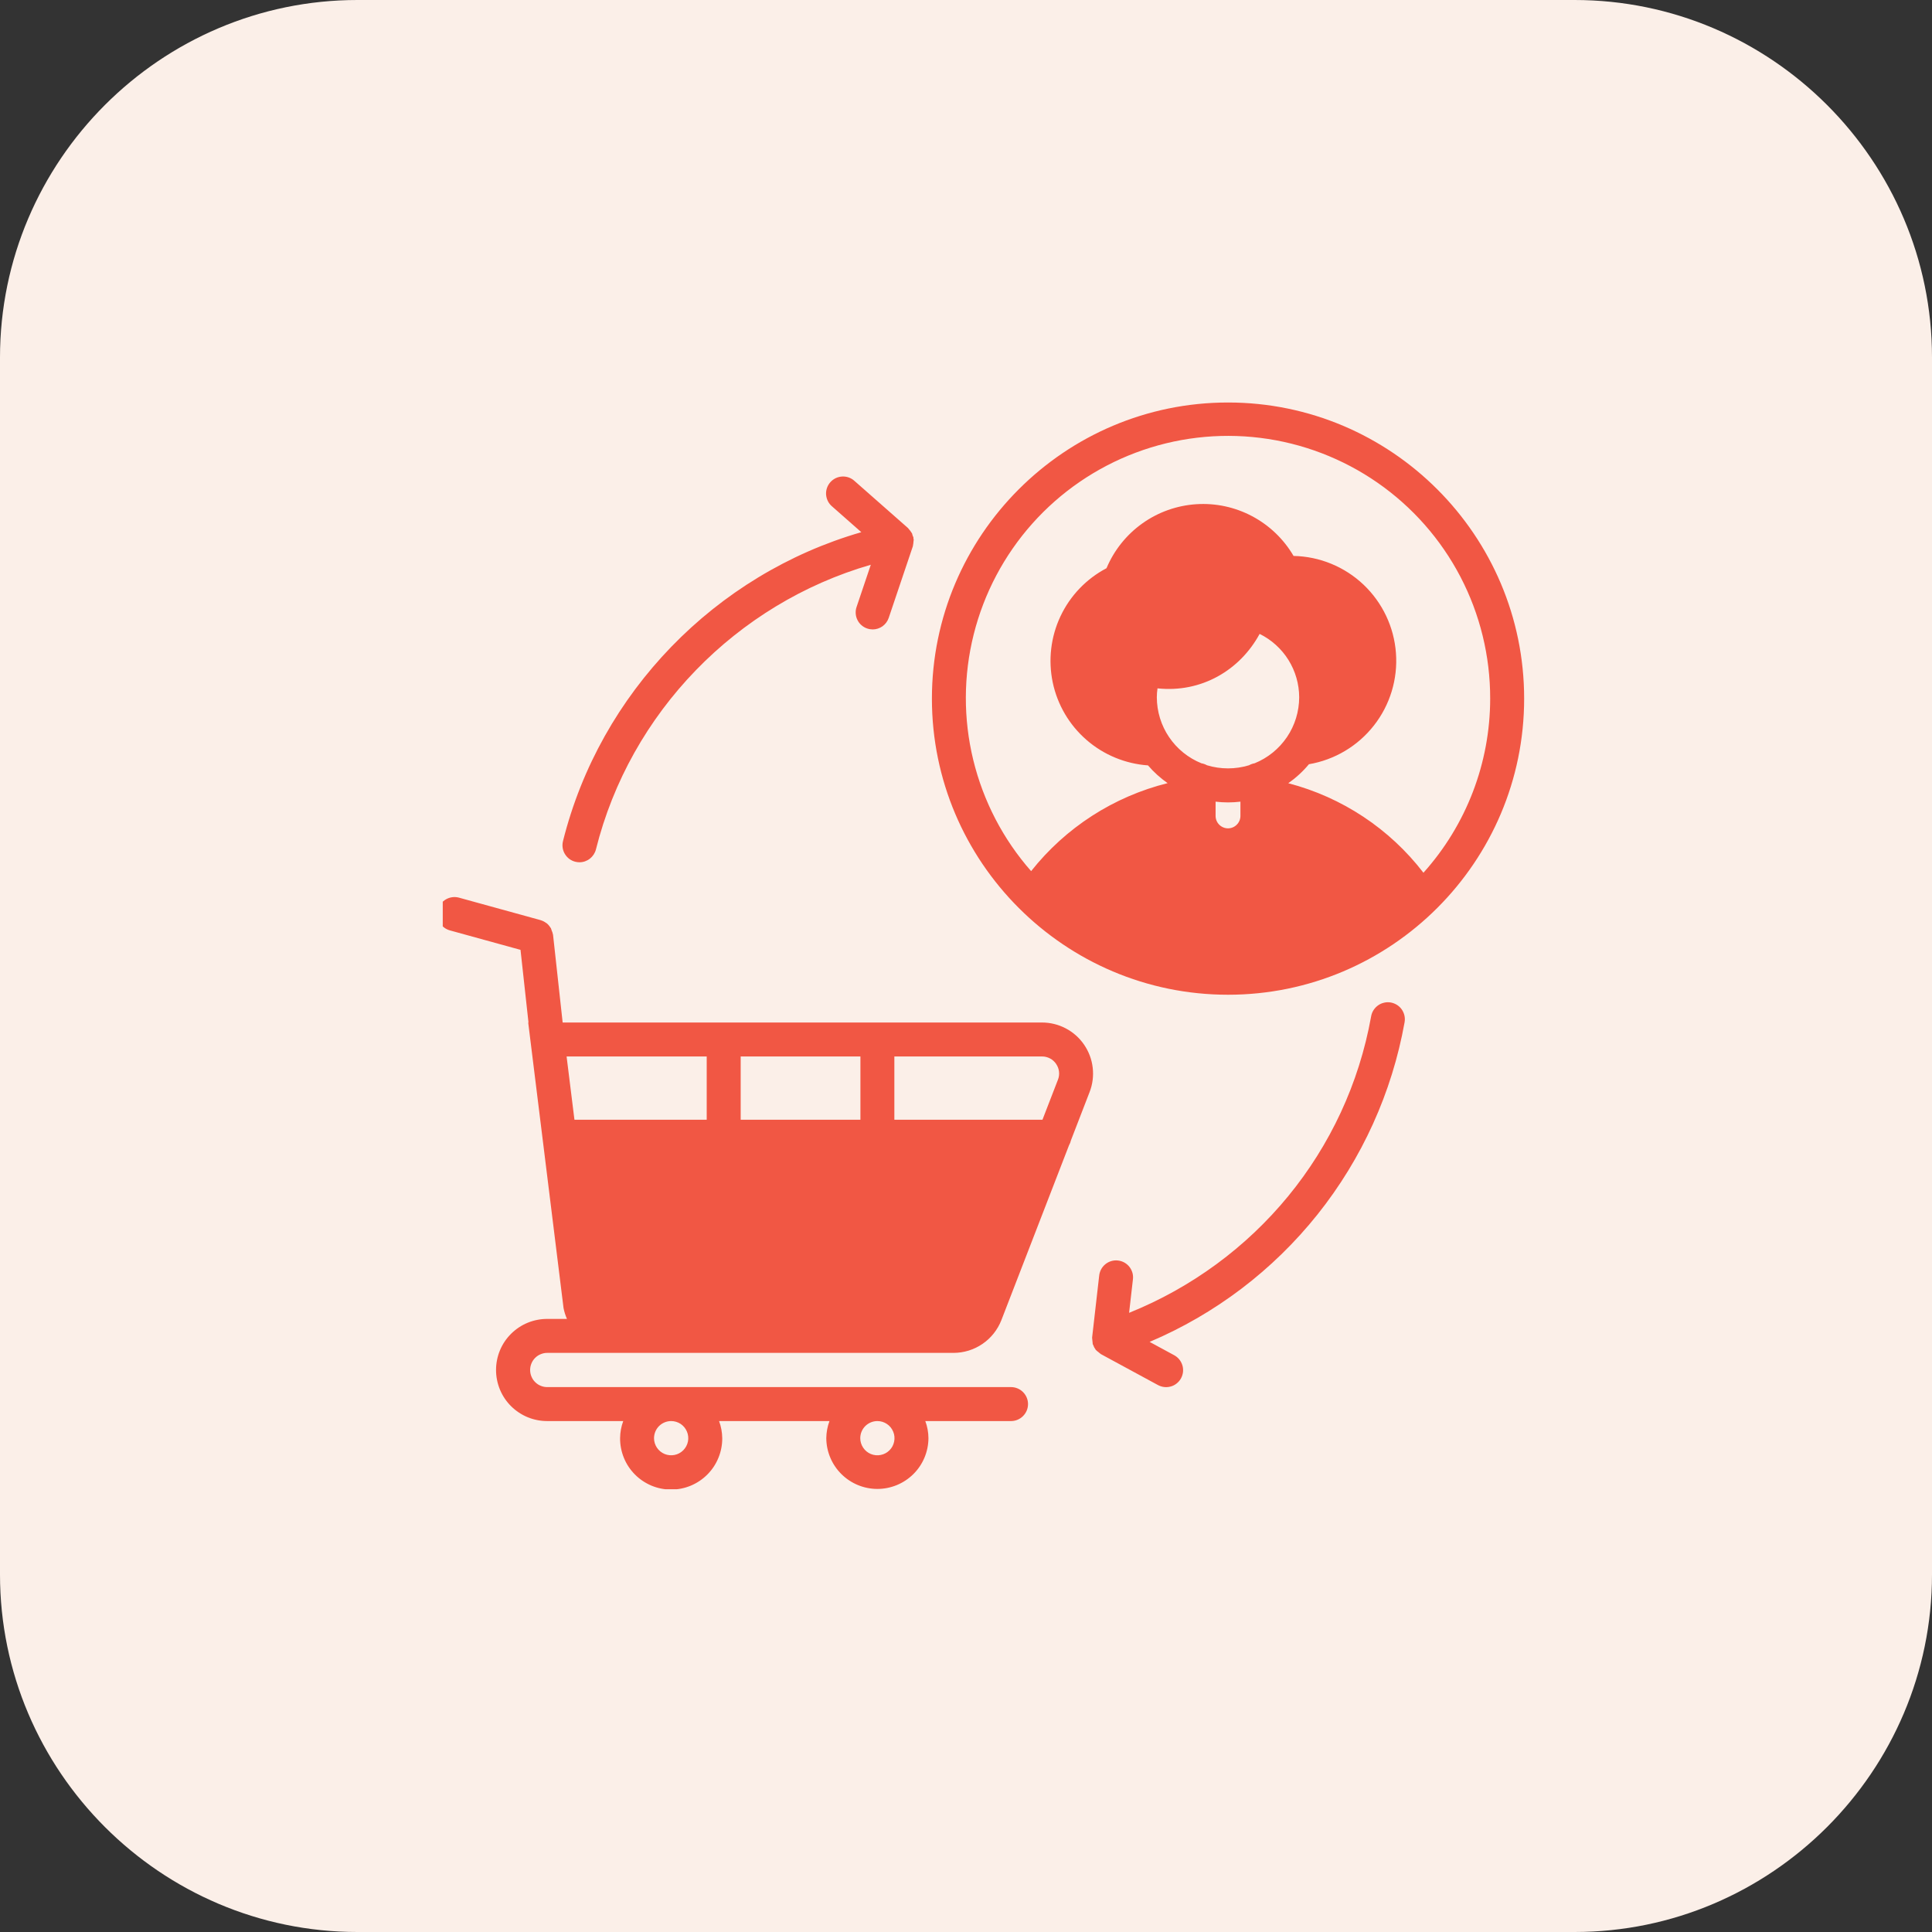 <svg width="48" height="48" viewBox="0 0 48 48" fill="none" xmlns="http://www.w3.org/2000/svg">
<rect x="0" y="0" width="48" height="48" fill="#333333" stroke="none"/>
<path fill-rule="evenodd" clip-rule="evenodd" d="M8.881 0H39.119C44.007 0 48 3.993 48 8.881V39.119C48 44.007 44.007 48 39.119 48H8.881C3.993 48 0 44.007 0 39.119V8.881C0 3.993 3.993 0 8.881 0Z" fill="#FBEFE8"/>
<g clip-path="url(#clip0_2175_21146)">
<path d="M34.896 25.401C34.583 27.146 33.84 28.786 32.734 30.172C31.628 31.558 30.194 32.647 28.562 33.339L29.165 33.666C29.215 33.692 29.259 33.727 29.295 33.77C29.331 33.813 29.358 33.863 29.375 33.917C29.392 33.971 29.397 34.027 29.392 34.083C29.386 34.139 29.369 34.193 29.343 34.242C29.316 34.292 29.28 34.335 29.236 34.37C29.192 34.406 29.142 34.432 29.087 34.447C29.034 34.462 28.977 34.467 28.921 34.46C28.865 34.453 28.812 34.435 28.763 34.408L27.352 33.643C27.351 33.643 27.351 33.642 27.35 33.642C27.34 33.636 27.333 33.627 27.323 33.62C27.311 33.613 27.303 33.603 27.292 33.594C27.268 33.578 27.246 33.559 27.226 33.538C27.225 33.537 27.224 33.537 27.224 33.536C27.197 33.5 27.175 33.459 27.161 33.416L27.161 33.416C27.159 33.41 27.154 33.409 27.152 33.404C27.151 33.401 27.152 33.399 27.151 33.397C27.15 33.395 27.149 33.394 27.149 33.392C27.146 33.384 27.148 33.374 27.146 33.364C27.142 33.342 27.14 33.319 27.139 33.296C27.136 33.275 27.134 33.255 27.133 33.234C27.133 33.232 27.134 33.23 27.134 33.228C27.134 33.227 27.134 33.226 27.134 33.225L27.308 31.701C27.313 31.644 27.329 31.59 27.355 31.54C27.382 31.489 27.418 31.445 27.461 31.41C27.505 31.374 27.555 31.347 27.61 31.331C27.664 31.315 27.721 31.31 27.777 31.317C27.833 31.323 27.887 31.341 27.936 31.368C27.985 31.396 28.028 31.433 28.063 31.478C28.097 31.523 28.122 31.574 28.137 31.629C28.151 31.683 28.154 31.74 28.146 31.796L28.052 32.617C31.18 31.355 33.464 28.601 34.065 25.253C34.074 25.198 34.094 25.145 34.124 25.098C34.154 25.051 34.193 25.01 34.238 24.978C34.284 24.945 34.335 24.923 34.39 24.911C34.444 24.898 34.5 24.897 34.555 24.907C34.61 24.917 34.663 24.938 34.71 24.968C34.757 24.998 34.797 25.037 34.829 25.083C34.86 25.129 34.882 25.181 34.894 25.235C34.906 25.29 34.906 25.346 34.896 25.401V25.401ZM14.294 21.41C14.328 21.418 14.362 21.423 14.397 21.423C14.491 21.423 14.582 21.391 14.656 21.333C14.73 21.275 14.783 21.194 14.806 21.103C15.656 17.701 18.296 14.996 21.635 14.031L21.281 15.081C21.263 15.133 21.256 15.189 21.26 15.244C21.263 15.299 21.278 15.353 21.303 15.403C21.327 15.453 21.361 15.497 21.403 15.533C21.445 15.57 21.493 15.598 21.546 15.615C21.589 15.63 21.635 15.637 21.681 15.638C21.769 15.638 21.855 15.61 21.927 15.559C21.998 15.507 22.052 15.434 22.08 15.351L22.68 13.571V13.571C22.683 13.562 22.682 13.552 22.684 13.543C22.69 13.518 22.693 13.492 22.694 13.466C22.698 13.447 22.7 13.427 22.701 13.407C22.7 13.397 22.695 13.388 22.694 13.378C22.692 13.369 22.695 13.36 22.694 13.351C22.688 13.336 22.682 13.32 22.674 13.305C22.67 13.287 22.665 13.269 22.659 13.251C22.654 13.242 22.646 13.235 22.641 13.226C22.625 13.2 22.607 13.176 22.586 13.153C22.578 13.142 22.569 13.13 22.559 13.119L21.23 11.949C21.189 11.911 21.141 11.882 21.088 11.863C21.035 11.844 20.979 11.836 20.923 11.839C20.867 11.842 20.812 11.856 20.762 11.88C20.711 11.905 20.666 11.939 20.629 11.981C20.592 12.023 20.563 12.072 20.545 12.126C20.527 12.179 20.52 12.235 20.524 12.291C20.529 12.347 20.544 12.402 20.569 12.451C20.595 12.502 20.63 12.546 20.673 12.582L21.399 13.222C17.775 14.269 14.91 17.205 13.987 20.899C13.974 20.952 13.971 21.008 13.979 21.063C13.987 21.118 14.006 21.171 14.035 21.218C14.063 21.265 14.101 21.307 14.145 21.34C14.19 21.373 14.24 21.397 14.294 21.41ZM27.071 27.131L26.607 28.332C26.598 28.374 26.582 28.415 26.56 28.453L24.878 32.801C24.784 33.039 24.622 33.244 24.411 33.388C24.2 33.533 23.95 33.611 23.694 33.612H13.601C13.545 33.611 13.489 33.622 13.437 33.643C13.384 33.664 13.337 33.695 13.297 33.735C13.257 33.774 13.225 33.821 13.204 33.873C13.182 33.925 13.171 33.981 13.171 34.037C13.171 34.093 13.182 34.149 13.204 34.201C13.225 34.253 13.257 34.3 13.297 34.339C13.337 34.379 13.384 34.41 13.437 34.431C13.489 34.452 13.545 34.463 13.601 34.462H25.119C25.231 34.462 25.338 34.507 25.417 34.586C25.496 34.665 25.541 34.772 25.541 34.884C25.541 34.996 25.496 35.103 25.417 35.182C25.338 35.261 25.231 35.306 25.119 35.306H22.989C23.04 35.442 23.066 35.586 23.067 35.731C23.065 36.066 22.931 36.387 22.693 36.623C22.455 36.859 22.134 36.992 21.798 36.992C21.463 36.992 21.142 36.859 20.904 36.623C20.666 36.387 20.531 36.066 20.529 35.731C20.531 35.586 20.557 35.442 20.608 35.306H17.865C17.916 35.442 17.942 35.586 17.944 35.731C17.945 35.898 17.913 36.064 17.849 36.219C17.786 36.374 17.693 36.515 17.575 36.633C17.457 36.752 17.317 36.846 17.162 36.911C17.008 36.975 16.842 37.008 16.675 37.008C16.507 37.008 16.342 36.975 16.187 36.911C16.033 36.846 15.892 36.752 15.774 36.633C15.657 36.515 15.563 36.374 15.5 36.219C15.437 36.064 15.405 35.898 15.406 35.731C15.407 35.586 15.434 35.442 15.484 35.306H13.601C13.434 35.307 13.268 35.275 13.113 35.212C12.958 35.148 12.817 35.055 12.698 34.937C12.579 34.819 12.485 34.679 12.421 34.524C12.357 34.37 12.324 34.204 12.324 34.037C12.324 33.87 12.357 33.704 12.421 33.549C12.485 33.395 12.579 33.255 12.698 33.137C12.817 33.019 12.958 32.925 13.113 32.862C13.268 32.799 13.434 32.767 13.601 32.768H14.086C14.048 32.682 14.019 32.591 14.001 32.498L13.181 25.873C13.181 25.873 13.181 25.872 13.181 25.872L13.179 25.857L13.123 25.404H13.13L12.932 23.599L11.176 23.115C11.069 23.085 10.977 23.014 10.922 22.916C10.867 22.819 10.852 22.704 10.882 22.596C10.913 22.489 10.984 22.398 11.081 22.343C11.178 22.288 11.293 22.273 11.4 22.301L13.432 22.861C13.434 22.862 13.435 22.863 13.436 22.863C13.482 22.877 13.526 22.899 13.565 22.928C13.57 22.932 13.577 22.934 13.582 22.938C13.62 22.969 13.651 23.006 13.676 23.047C13.679 23.052 13.684 23.056 13.687 23.061C13.695 23.08 13.702 23.1 13.707 23.12C13.722 23.151 13.732 23.184 13.738 23.218C13.738 23.219 13.739 23.221 13.74 23.222L13.979 25.404H25.887C26.094 25.404 26.297 25.454 26.479 25.55C26.662 25.646 26.818 25.785 26.935 25.956C27.051 26.126 27.125 26.322 27.148 26.526C27.172 26.731 27.146 26.939 27.071 27.131V27.131ZM21.373 35.731C21.373 35.815 21.398 35.897 21.445 35.967C21.491 36.037 21.558 36.092 21.635 36.124C21.713 36.156 21.799 36.165 21.881 36.148C21.964 36.132 22.039 36.092 22.099 36.032C22.159 35.973 22.199 35.897 22.215 35.814C22.232 35.732 22.224 35.646 22.191 35.569C22.159 35.491 22.105 35.424 22.035 35.378C21.965 35.331 21.883 35.306 21.799 35.306C21.686 35.306 21.578 35.351 21.498 35.43C21.418 35.51 21.373 35.618 21.373 35.731ZM16.249 35.731C16.249 35.815 16.274 35.897 16.321 35.967C16.368 36.037 16.434 36.092 16.512 36.124C16.59 36.156 16.675 36.164 16.758 36.148C16.84 36.132 16.916 36.091 16.975 36.032C17.035 35.972 17.075 35.896 17.092 35.814C17.108 35.731 17.1 35.646 17.067 35.568C17.035 35.491 16.981 35.424 16.911 35.377C16.841 35.331 16.759 35.306 16.675 35.306C16.562 35.306 16.454 35.351 16.374 35.43C16.294 35.51 16.25 35.618 16.249 35.731ZM17.558 26.248H14.077L14.272 27.819H17.558V26.248ZM21.377 26.248H18.402V27.819H21.377L21.377 26.248ZM26.239 26.432C26.2 26.375 26.148 26.328 26.086 26.296C26.025 26.264 25.957 26.247 25.888 26.248H22.22V27.819H25.9L26.284 26.826C26.31 26.762 26.319 26.692 26.311 26.624C26.303 26.555 26.278 26.489 26.238 26.432H26.239ZM37.867 17.357C37.867 21.414 34.566 24.714 30.51 24.714C26.453 24.714 23.153 21.414 23.153 17.357C23.153 13.301 26.453 10 30.51 10C34.566 10 37.867 13.301 37.867 17.357H37.867ZM30.818 19.917C30.613 19.942 30.406 19.942 30.201 19.917V20.271C30.201 20.353 30.234 20.432 30.291 20.489C30.349 20.547 30.428 20.58 30.509 20.58C30.591 20.58 30.67 20.547 30.727 20.489C30.785 20.432 30.818 20.353 30.818 20.271V19.917ZM32.278 17.323C32.277 16.995 32.184 16.674 32.011 16.396C31.837 16.118 31.589 15.894 31.295 15.749C30.806 16.652 29.846 17.218 28.758 17.102C28.747 17.176 28.741 17.25 28.741 17.323C28.742 17.676 28.847 18.021 29.045 18.313C29.242 18.605 29.523 18.832 29.85 18.964C29.898 18.972 29.945 18.989 29.988 19.013C30.328 19.116 30.691 19.116 31.031 19.013C31.074 18.989 31.12 18.972 31.169 18.964C31.496 18.832 31.776 18.605 31.974 18.313C32.172 18.021 32.277 17.676 32.278 17.323H32.278ZM37.023 17.357C37.025 16.303 36.771 15.264 36.284 14.33C35.796 13.395 35.089 12.593 34.223 11.992C33.357 11.391 32.358 11.009 31.313 10.879C30.267 10.749 29.205 10.875 28.218 11.246C27.231 11.617 26.349 12.222 25.648 13.008C24.947 13.795 24.447 14.74 24.191 15.763C23.935 16.785 23.931 17.855 24.18 18.879C24.429 19.903 24.922 20.852 25.618 21.643C26.476 20.56 27.668 19.791 29.009 19.457C28.829 19.331 28.665 19.183 28.522 19.016C27.957 18.976 27.42 18.754 26.993 18.382C26.566 18.011 26.272 17.51 26.155 16.956C26.039 16.401 26.106 15.824 26.347 15.312C26.588 14.8 26.99 14.38 27.491 14.117C27.678 13.671 27.986 13.286 28.38 13.005C28.773 12.724 29.238 12.559 29.72 12.527C30.203 12.495 30.684 12.599 31.111 12.826C31.538 13.053 31.894 13.394 32.138 13.812C32.786 13.825 33.406 14.08 33.877 14.526C34.347 14.973 34.635 15.578 34.682 16.225C34.73 16.872 34.535 17.514 34.135 18.024C33.735 18.535 33.159 18.878 32.52 18.987C32.371 19.166 32.198 19.325 32.007 19.459C33.342 19.807 34.524 20.589 35.365 21.683C36.432 20.494 37.022 18.954 37.023 17.357H37.023Z" fill="#F15744"/>
</g>
<defs>
<clipPath id="clip0_2175_21146">
<rect width="27" height="27" fill="white" transform="translate(11 10)"/>
</clipPath>
</defs>
</svg>
